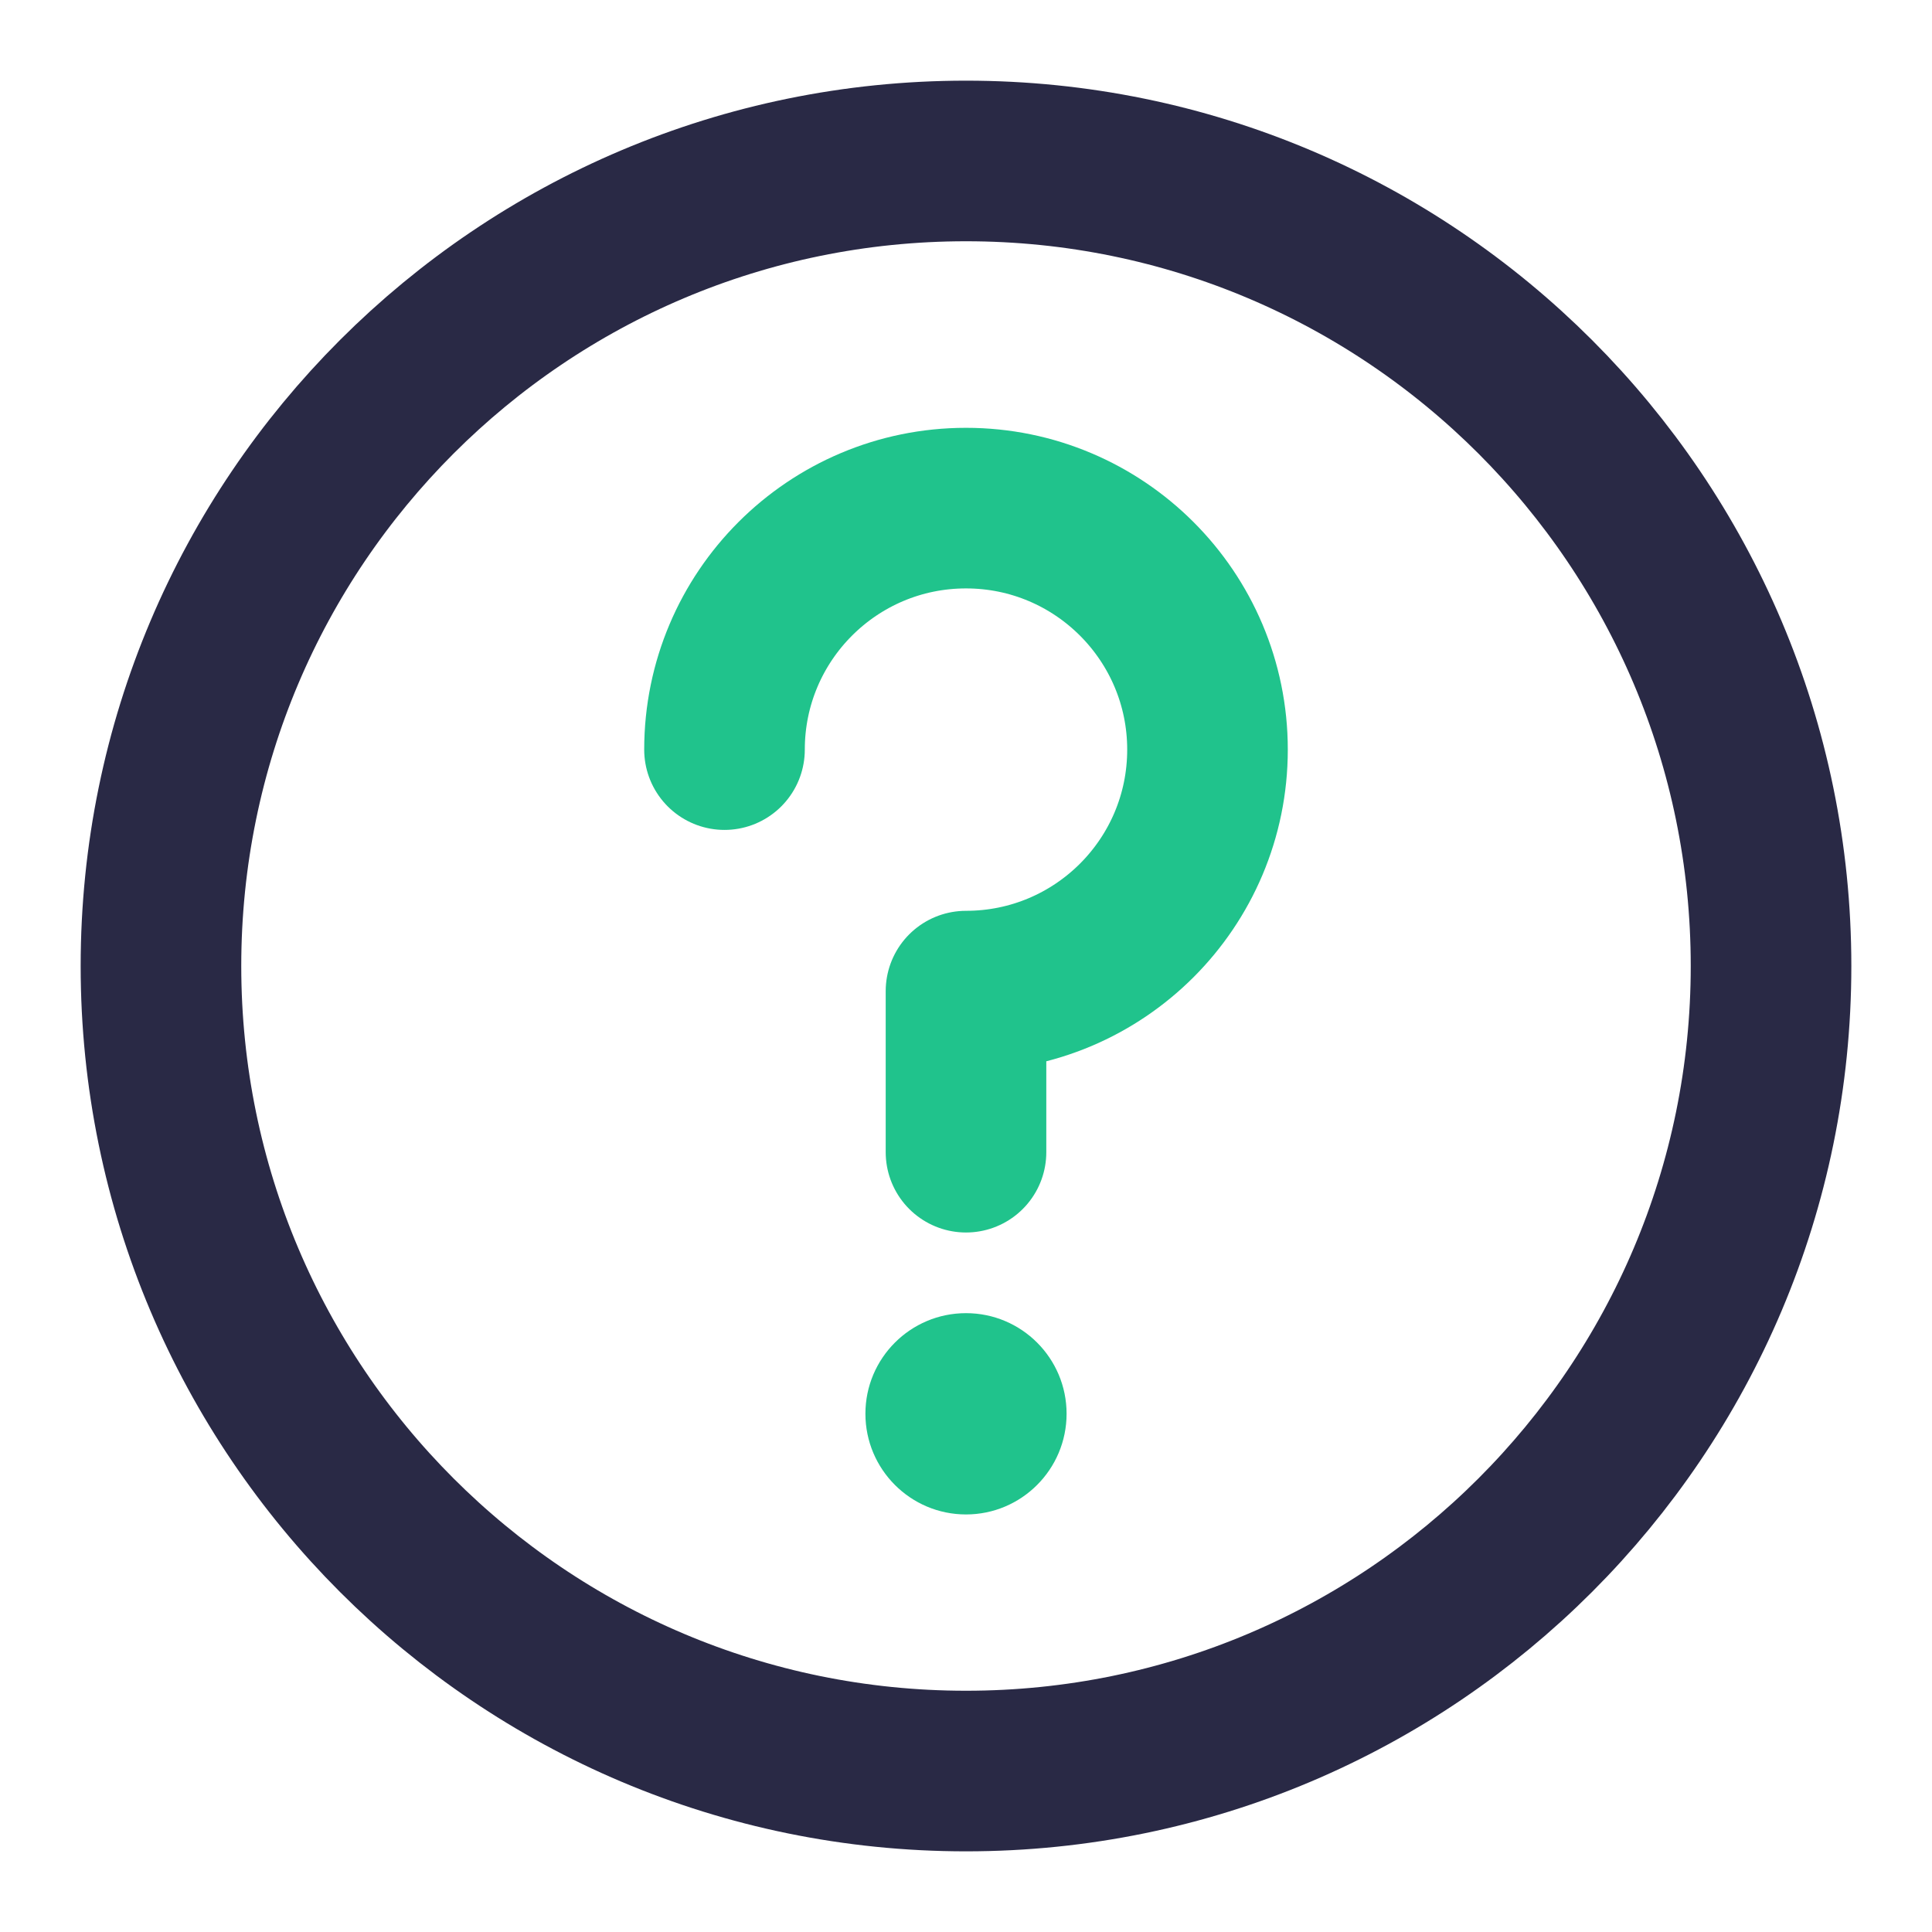 <svg width="16" height="16" viewBox="0 0 16 16" fill="none" xmlns="http://www.w3.org/2000/svg">
<g clip-path="url(#clip0_19421_188263)">
<path d="M8 14.667C9.841 14.667 11.508 13.92 12.714 12.714C13.92 11.508 14.667 9.841 14.667 8C14.667 6.159 13.92 4.492 12.714 3.286C11.508 2.08 9.841 1.333 8 1.333C6.159 1.333 4.492 2.08 3.286 3.286C2.08 4.492 1.333 6.159 1.333 8C1.333 9.841 2.08 11.508 3.286 12.714C4.492 13.92 6.159 14.667 8 14.667Z" stroke="#292945" stroke-width="1.33" stroke-linejoin="round"/>
<path d="M8 9.542V8.208C9.105 8.208 10 7.313 10 6.208C10 5.104 9.105 4.208 8 4.208C6.895 4.208 6 5.104 6 6.208" stroke="#20C38C" stroke-width="1.33" stroke-linecap="round" stroke-linejoin="round"/>
<path fill-rule="evenodd" clip-rule="evenodd" d="M8 12.542C8.46 12.542 8.833 12.168 8.833 11.708C8.833 11.248 8.46 10.875 8 10.875C7.54 10.875 7.167 11.248 7.167 11.708C7.167 12.168 7.54 12.542 8 12.542Z" fill="#20C38C"/>
</g>
<defs>
<clipPath id="clip0_19421_188263">
<rect width="16" height="16" fill="white"/>
</clipPath>
</defs>
</svg>
